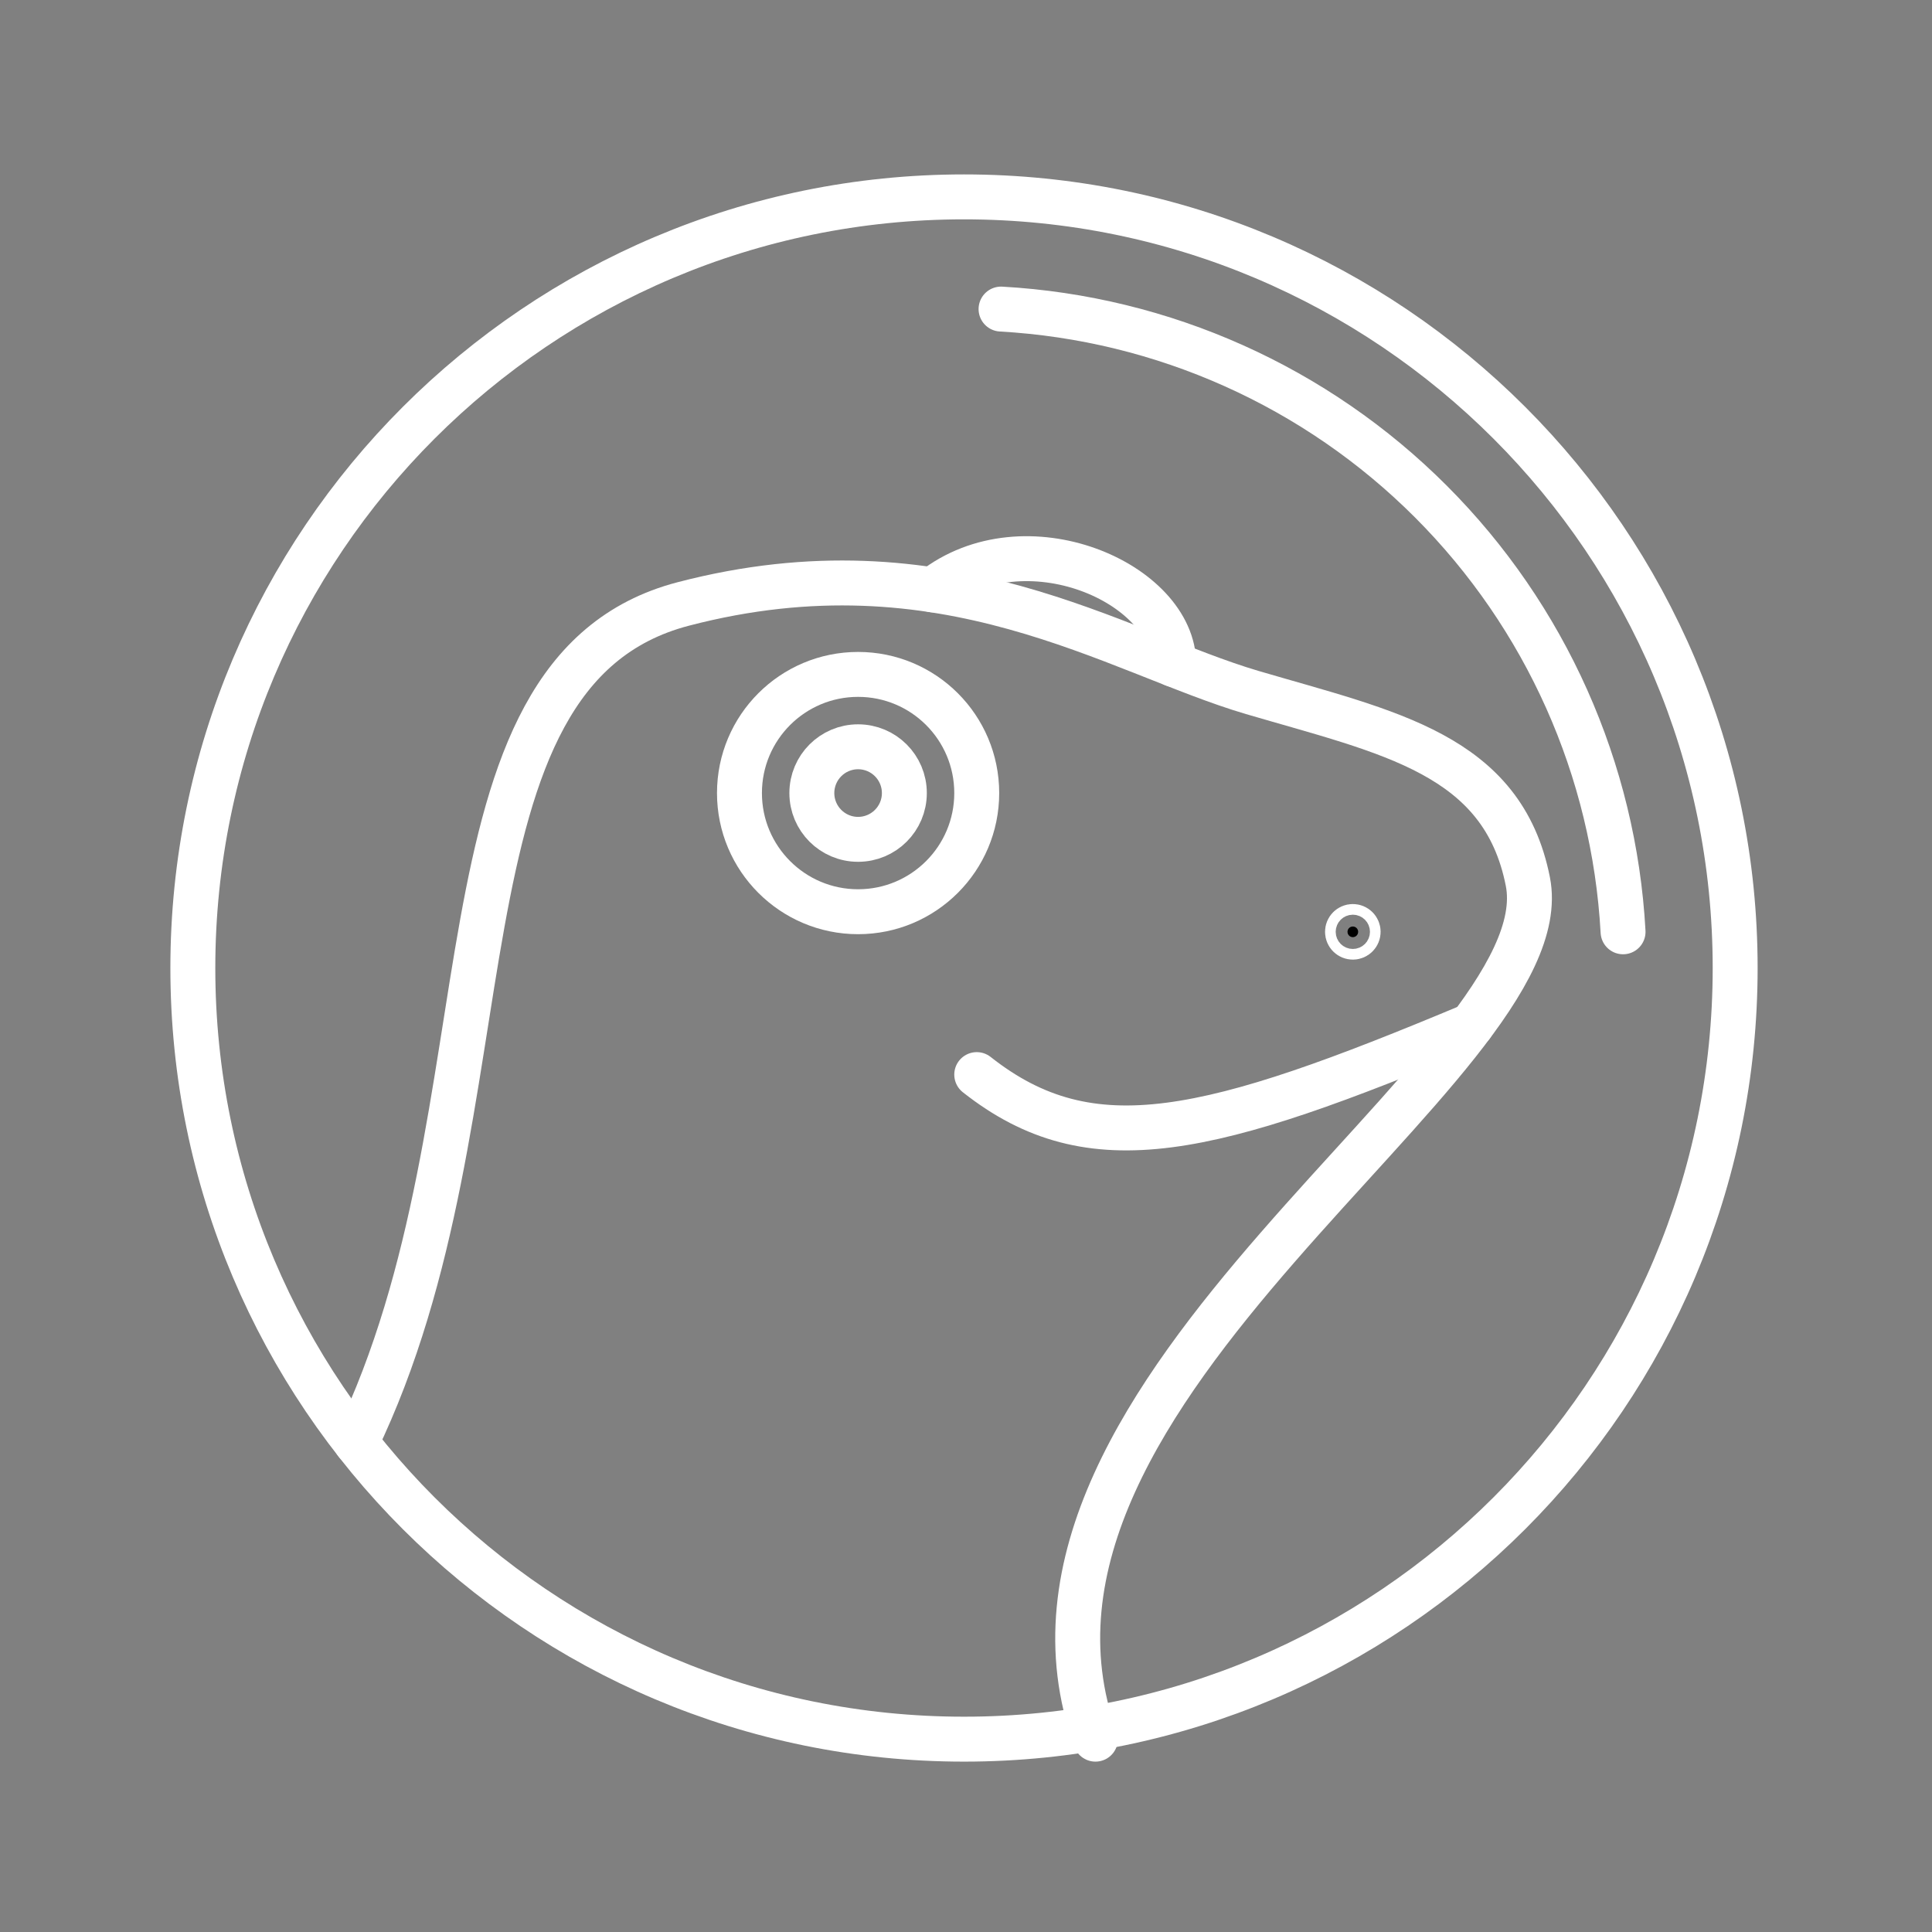 <svg width="43" height="43" viewBox="0 0 43 43" fill="none" xmlns="http://www.w3.org/2000/svg">
<rect x="0" y="0" width="43" height="43" fill="#808080" stroke="none"/>
<path d="M21.456 38.708C30.935 38.708 38.619 31.024 38.619 21.545C38.619 12.066 30.935 4.382 21.456 4.382C11.977 4.382 4.292 12.066 4.292 21.545C4.292 31.024 11.977 38.708 21.456 38.708Z" stroke="white" stroke-linecap="round" stroke-linejoin="round"/>
<path d="M7.926 32.105C11.533 24.634 9.385 14.965 15.204 13.443C21.022 11.922 24.828 14.517 27.872 15.413C30.917 16.308 33.443 16.782 34.005 19.62C34.81 23.695 21.559 30.893 24.381 38.708" stroke="white" stroke-linecap="round" stroke-linejoin="round"/>
<path d="M21.739 23.917C24.29 25.931 26.925 25.262 32.752 22.821M26.125 14.789C26.125 12.975 22.813 11.518 20.761 13.129" stroke="white" stroke-linecap="round" stroke-linejoin="round"/>
<path d="M19.098 20.292C20.557 20.292 21.739 19.109 21.739 17.651C21.739 16.192 20.557 15.01 19.098 15.01C17.64 15.01 16.458 16.192 16.458 17.651C16.458 19.109 17.64 20.292 19.098 20.292Z" stroke="white" stroke-linecap="round" stroke-linejoin="round"/>
<path d="M19.098 18.681C19.667 18.681 20.128 18.22 20.128 17.651C20.128 17.082 19.667 16.621 19.098 16.621C18.53 16.621 18.069 17.082 18.069 17.651C18.069 18.22 18.53 18.681 19.098 18.681Z" stroke="white" stroke-linecap="round" stroke-linejoin="round"/>
<path d="M30.228 20.739C30.228 20.805 30.175 20.858 30.11 20.858C30.044 20.858 29.991 20.805 29.991 20.739C29.991 20.674 30.044 20.621 30.11 20.621C30.175 20.621 30.228 20.674 30.228 20.739Z" fill="black" stroke="white"/>
<path d="M36.124 20.739C35.925 17.13 34.403 13.722 31.849 11.165C29.295 8.608 25.889 7.082 22.28 6.879" stroke="white" stroke-linecap="round" stroke-linejoin="round"/>
</svg>
